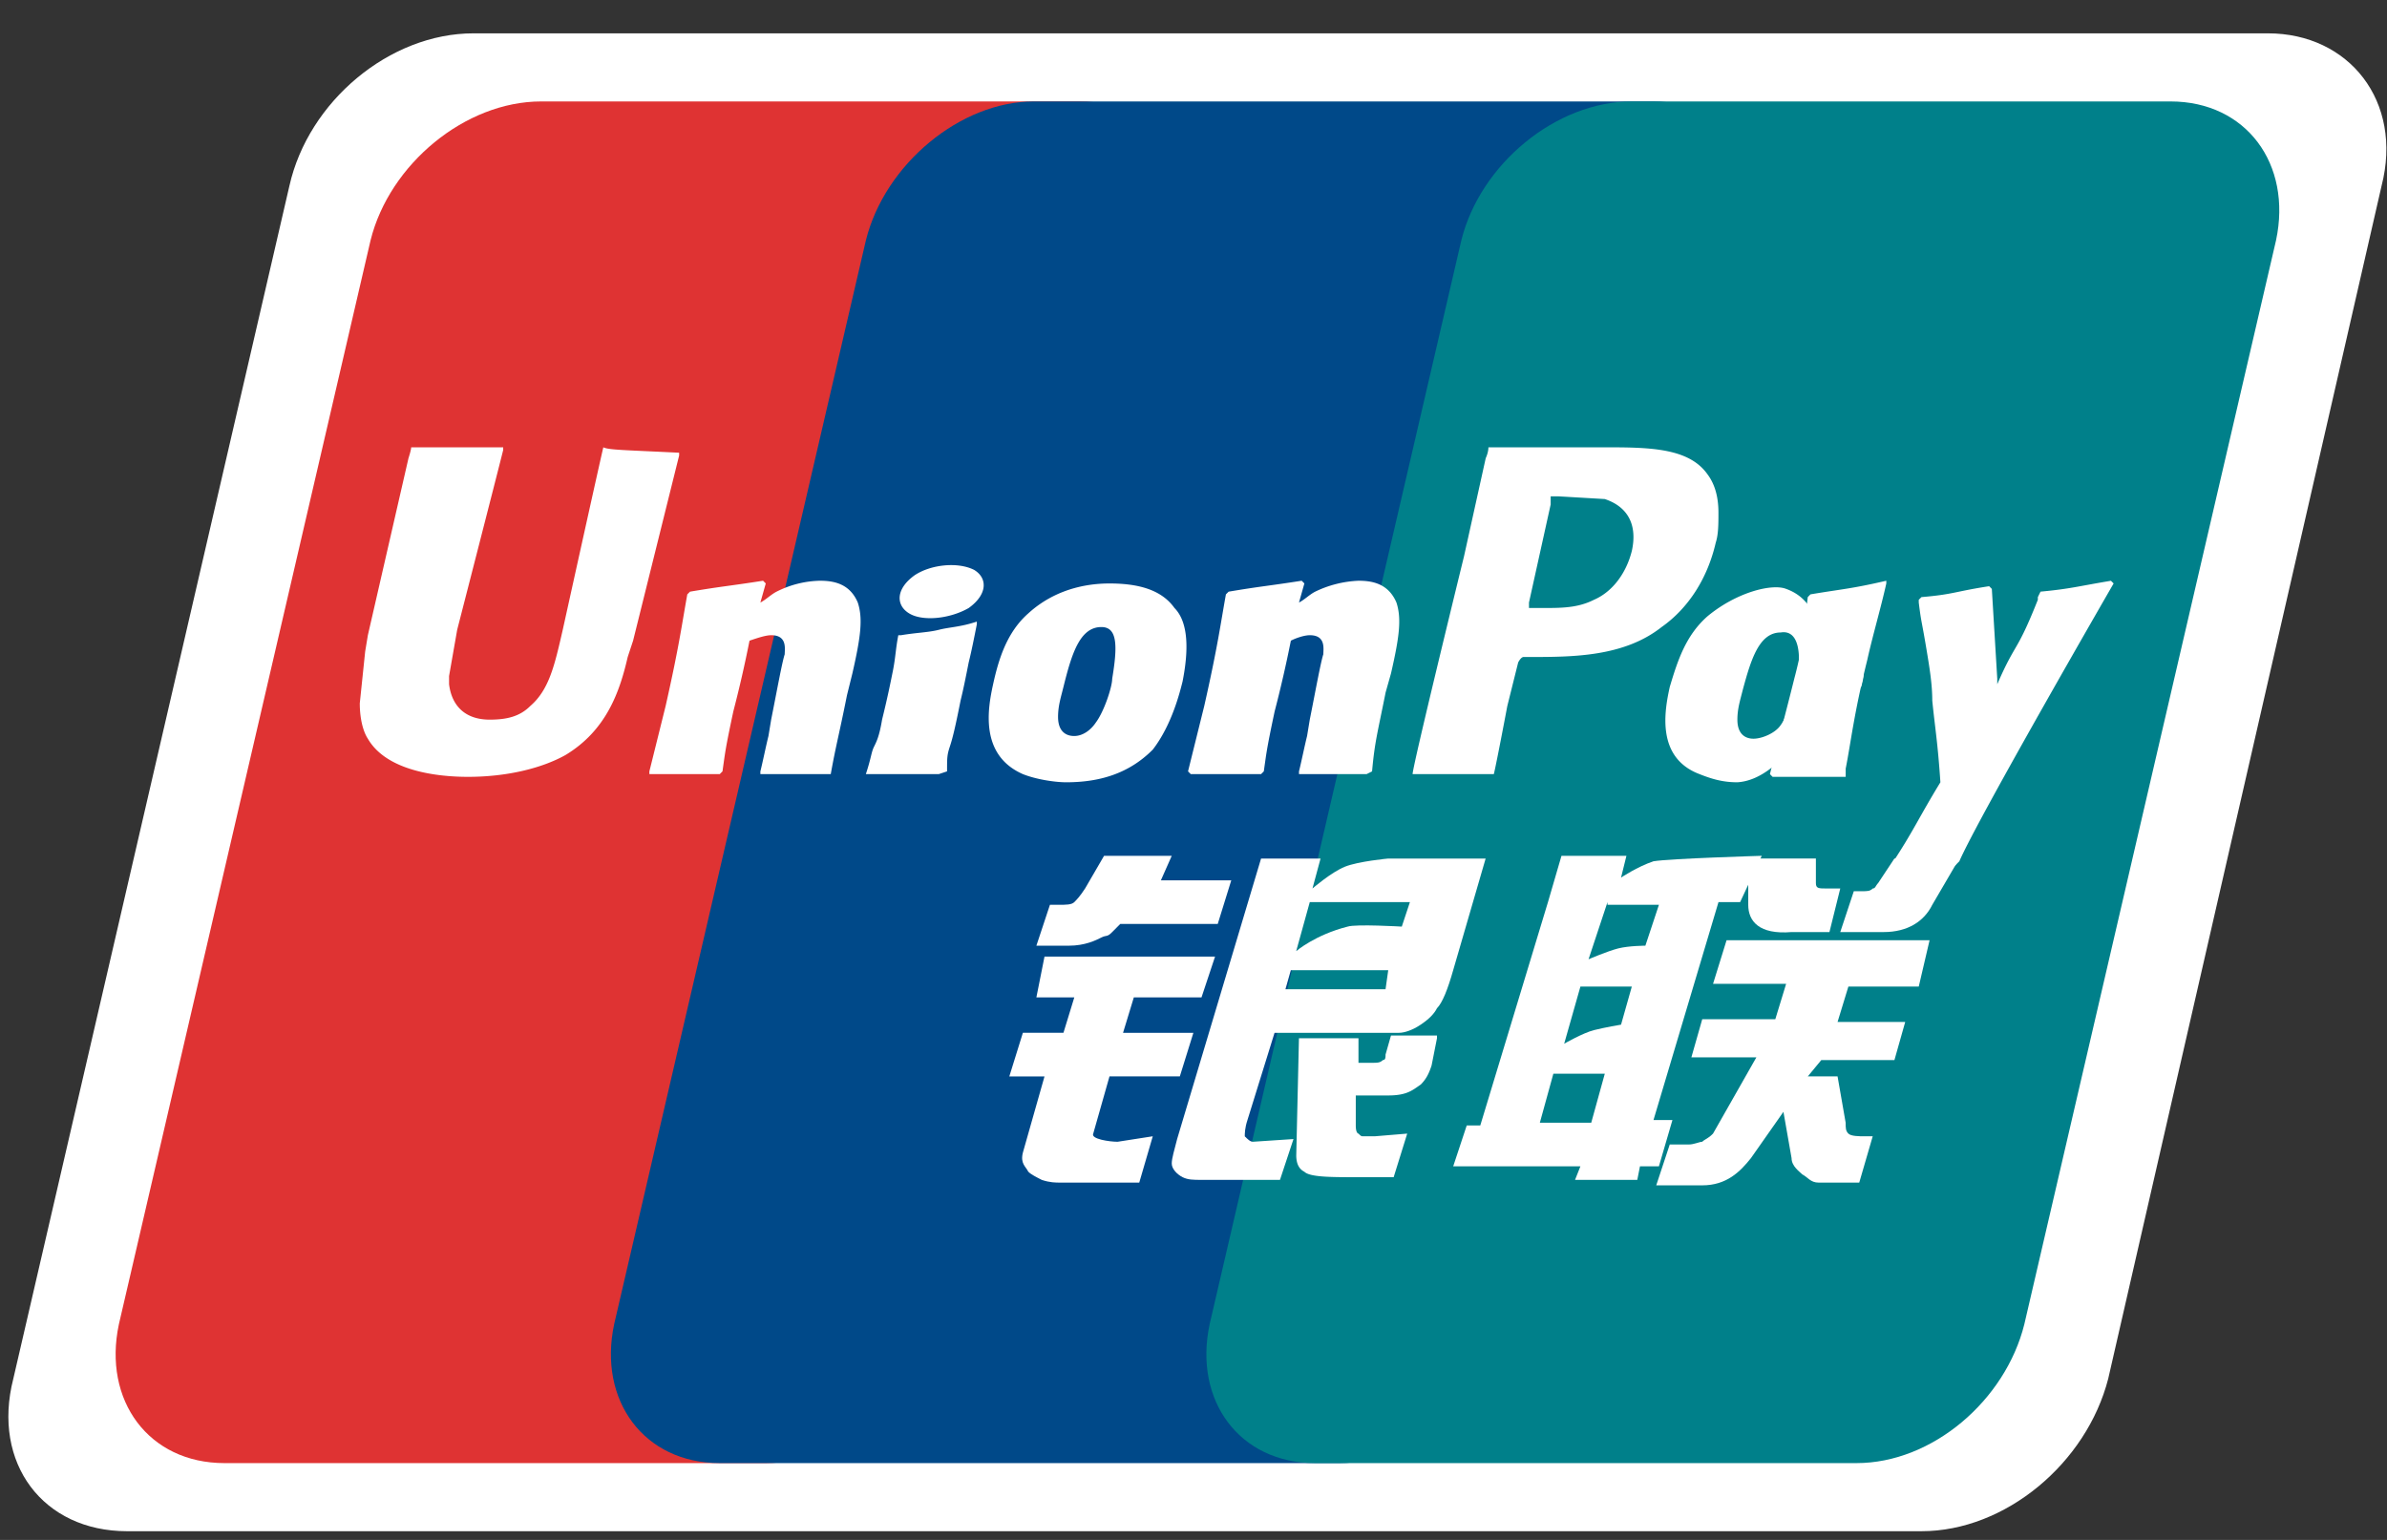 <svg width="62" height="40" viewBox="0 0 62 40" fill="none" xmlns="http://www.w3.org/2000/svg"><rect x="0" y="0" width="62" height="40" fill="#333333" stroke="none"/><path d="M58.907.866h-46.61c-2.18 0-4.288 1.769-4.78 3.962L.346 35.812c-.562 2.194.773 3.962 2.953 3.962h46.61c2.179 0 4.288-1.769 4.85-3.962l7.1-30.984c.563-2.193-.843-3.962-2.952-3.962z" fill="#fff"/><path d="M14.054 2.635h13.99c1.969 0 3.164 1.627 2.742 3.607l-6.538 28.156c-.492 1.98-2.39 3.607-4.359 3.607H5.83c-1.968 0-3.164-1.627-2.742-3.607L9.625 6.242c.492-1.98 2.46-3.607 4.43-3.607z" fill="#DF3333"/><path d="M26.85 2.635h16.098c1.969 0 1.055 1.627.633 3.607l-6.538 28.156c-.422 1.98-.281 3.607-2.25 3.607H18.694c-1.968 0-3.163-1.627-2.742-3.607l6.539-28.156c.492-1.98 2.46-3.607 4.358-3.607z" fill="#004989"/><path d="M42.386 2.635h13.99c1.968 0 3.163 1.627 2.742 3.607L52.58 34.398c-.493 1.98-2.39 3.607-4.36 3.607H34.16c-1.968 0-3.163-1.627-2.741-3.607l6.538-28.156c.492-1.98 2.46-3.607 4.429-3.607z" fill="#00808A"/><path fill-rule="evenodd" clip-rule="evenodd" d="M39.996 29.163h1.335l.352-1.273h-1.336l-.351 1.273zm1.054-3.537l-.422 1.485s.492-.283.774-.353c.28-.071.703-.142.703-.142l.28-.99H41.05zm.703-2.193l-.492 1.485s.492-.212.773-.283c.282-.07.703-.07.703-.07l.352-1.062h-1.336v-.07zm2.883 0l-1.688 5.66h.492l-.351 1.202h-.492l-.07.353H40.91l.14-.353h-3.304l.351-1.061h.352l1.758-5.801.351-1.203h1.687l-.14.566s.421-.283.843-.424c.422-.071 2.812-.142 2.812-.142l-.562 1.203h-.563z" fill="#fff"/><path d="M45.409 22.3h1.757v.637c0 .142.07.142.282.142h.351l-.281 1.132h-.984c-.844.07-1.125-.283-1.125-.707V22.3zm.211 5.165h-1.688l.282-.99h1.898l.281-.92h-1.898l.351-1.132h5.273l-.281 1.203H48.01l-.281.92h1.757l-.28.99h-1.9l-.35.424h.773l.21 1.203c0 .141 0 .212.071.283.07.07.281.07.422.07h.21l-.35 1.203h-1.055c-.211 0-.282-.141-.422-.212-.07-.07-.281-.212-.281-.425l-.211-1.202-.844 1.203c-.281.353-.633.707-1.265.707h-1.195l.351-1.061h.492c.14 0 .281-.071.352-.071.07-.07.14-.07.28-.212l1.126-1.981zm-18.49-2.617h4.43l-.352 1.06H29.45l-.28.92h1.827l-.352 1.132h-1.827l-.422 1.486c-.07.141.422.212.633.212l.913-.142-.351 1.203h-2.039c-.14 0-.281 0-.492-.07-.14-.071-.281-.142-.351-.213-.07-.141-.211-.212-.141-.495l.562-1.98h-.914l.352-1.133h1.054l.282-.92h-.985l.211-1.06zm3.023-1.981h1.828l-.351 1.132h-2.531l-.211.212c-.14.141-.14.07-.281.141-.14.071-.422.213-.844.213h-.844l.352-1.062h.21c.212 0 .352 0 .423-.07.07-.071.14-.142.28-.354l.493-.849h1.758l-.282.637z" fill="#fff"/><path fill-rule="evenodd" clip-rule="evenodd" d="M33.668 24.706s.492-.424 1.336-.637c.211-.07 1.406 0 1.406 0l.211-.636H34.02l-.352 1.273zm2.39.495h-2.53l-.14.495h2.6l.07-.495zm-3.303-2.9H34.3l-.21.778s.491-.424.843-.566c.351-.141 1.125-.212 1.125-.212h2.53l-.843 2.9c-.14.495-.281.85-.422.99-.07.142-.21.284-.422.425-.21.142-.422.212-.562.212h-3.234l-.703 2.264c-.07.212-.07.354-.07.425.07.07.14.141.21.141l1.055-.07-.351 1.06h-2.038c-.211 0-.352 0-.492-.07-.14-.071-.281-.213-.281-.354 0-.142.07-.354.14-.637l2.18-7.286z" fill="#fff"/><path d="M37.324 26.97l-.14.707c-.07.213-.141.354-.282.495-.21.142-.351.283-.843.283h-.844v.779c0 .212.07.212.07.212.07.07.07.07.141.07h.281l.844-.07-.352 1.132h-.984c-.633 0-1.195 0-1.336-.142-.14-.07-.21-.212-.21-.424l.07-3.042h1.546v.637h.352c.14 0 .21 0 .281-.071.07 0 .07-.071.07-.142l.141-.495h1.195v.07zM15.671 11.619c-.07.283-1.054 4.74-1.054 4.74-.211.92-.352 1.556-.844 1.98-.281.283-.633.354-1.054.354-.633 0-.985-.354-1.055-.92v-.212l.211-1.202s1.055-4.104 1.195-4.67v-.07h-2.39c0 .07-.07.283-.07.283L9.555 16.5l-.07.424-.14 1.345c0 .353.07.707.21.92.492.848 1.828.99 2.601.99.984 0 1.898-.213 2.531-.566 1.055-.637 1.406-1.627 1.617-2.547l.14-.424 1.196-4.81v-.072c-1.406-.07-1.828-.07-1.969-.141zm5.835 8.489H19.75v-.07c.07-.284.14-.638.21-.92l.07-.425c.142-.707.282-1.486.352-1.698 0-.141.07-.495-.351-.495-.14 0-.352.07-.563.142a32.06 32.06 0 01-.421 1.839c-.211.99-.211 1.06-.281 1.556l-.07.07h-1.829v-.07l.422-1.698c.352-1.556.422-2.122.563-2.9l.07-.07c.844-.142.984-.142 1.898-.284l.07.07-.14.496c.14-.07.28-.212.422-.283a2.608 2.608 0 011.124-.283c.352 0 .774.07.984.566.141.425.07.92-.14 1.84l-.14.565c-.212 1.061-.282 1.274-.422 2.052h-.07zm2.883 0H22.49c.14-.425.14-.566.21-.708.07-.141.141-.282.211-.707.14-.566.211-.92.282-1.273.07-.354.07-.566.14-.92h.07c.422-.07.703-.07.985-.141.28-.071.562-.071.984-.213v.071c-.07.354-.14.707-.211.99-.07.354-.14.708-.211.99-.14.708-.21.991-.281 1.203-.07.213-.07.283-.07.637l-.211.07zm4.499-2.476c0 .212-.21.849-.422 1.132-.14.212-.351.354-.562.354-.07 0-.422 0-.422-.496 0-.283.07-.495.14-.778.211-.849.422-1.556.985-1.556.422 0 .422.495.281 1.344zm1.828.07c.21-1.06.07-1.626-.211-1.91-.352-.495-.984-.636-1.687-.636-.422 0-1.336.07-2.11.778-.562.495-.773 1.203-.913 1.84-.14.636-.352 1.839.773 2.334.351.141.844.212 1.125.212.843 0 1.617-.212 2.25-.849.492-.637.702-1.485.773-1.768zm17.224 2.477h-1.898l-.07-.071c.21-.849.421-1.627.632-2.476.281-1.061.281-1.556.351-2.122l.07-.071c.844-.142 1.055-.142 1.97-.354v.07c-.141.638-.352 1.345-.493 1.982-.352 1.415-.422 2.122-.562 2.83v.212z" fill="#fff"/><path d="M46.674 17.703c-.07.141-.21.849-.422 1.131-.14.213-.492.354-.703.354-.07 0-.422 0-.422-.495 0-.283.07-.495.141-.778.211-.778.422-1.486.984-1.486.422-.07.563.425.422 1.274zm1.687.07c.282-1.06-.773-.07-.913-.424-.211-.566-.07-1.698-1.055-2.052-.352-.141-1.266.071-2.039.708-.562.495-.773 1.132-.984 1.84-.14.636-.351 1.838.773 2.263.352.141.633.212.984.212 1.125-.07 1.969-1.698 2.531-2.405.492-.566.633.212.703-.142zm-12.865 2.335H33.74v-.07c.07-.284.14-.638.21-.92l.07-.425c.142-.707.282-1.486.352-1.698 0-.141.07-.495-.351-.495-.14 0-.352.07-.492.142a32.06 32.06 0 01-.422 1.839c-.21.99-.21 1.06-.281 1.556l-.07.07h-1.828l-.07-.07.421-1.698c.352-1.556.422-2.122.563-2.9l.07-.07c.843-.142.984-.142 1.898-.284l.07.07-.14.496c.14-.07.28-.212.422-.283a2.855 2.855 0 011.124-.283c.352 0 .774.07.985.566.14.425.07.92-.141 1.84l-.14.495c-.211 1.06-.282 1.273-.352 2.051l-.14.07zm6.116-8.489H38.66c0 .141-.07.283-.07.283l-.563 2.546s-1.336 5.448-1.336 5.66h2.11c.07-.283.35-1.769.35-1.769l.282-1.131s.07-.142.14-.142h.141c1.125 0 2.46 0 3.445-.778.703-.495 1.195-1.274 1.406-2.193.07-.212.07-.495.07-.778 0-.354-.07-.708-.28-.99-.493-.708-1.547-.708-2.743-.708zm.774 2.688c-.14.566-.492 1.061-.985 1.273-.421.213-.843.213-1.335.213h-.352v-.142l.563-2.547v-.211h.21l1.196.07c.633.212.843.707.703 1.344zm12.514.849l-.07-.07c-.844.14-1.055.211-1.829.282l-.07.142v.07c-.562 1.415-.562 1.062-1.054 2.193v-.141l-.141-2.335-.07-.07c-.914.141-.914.212-1.758.283l-.07.07v.071c.07.566.07.425.21 1.273.07.425.141.85.141 1.274.07.707.14 1.061.211 2.122-.562.92-.703 1.273-1.265 2.122v.071h1.617l.14-.141c.492-1.132 4.007-7.216 4.007-7.216zm-29.738.637c.492-.354.492-.778.14-.99-.421-.213-1.124-.142-1.546.14-.492.354-.492.779-.14.991.35.212 1.054.142 1.546-.141z" fill="#fff"/><path d="M50.892 22.3l-.703 1.203c-.21.425-.632.708-1.265.708h-1.125l.352-1.061h.21c.141 0 .211 0 .282-.071.07 0 .07-.07.14-.141l.422-.637h1.687z" fill="#fff"/></svg>